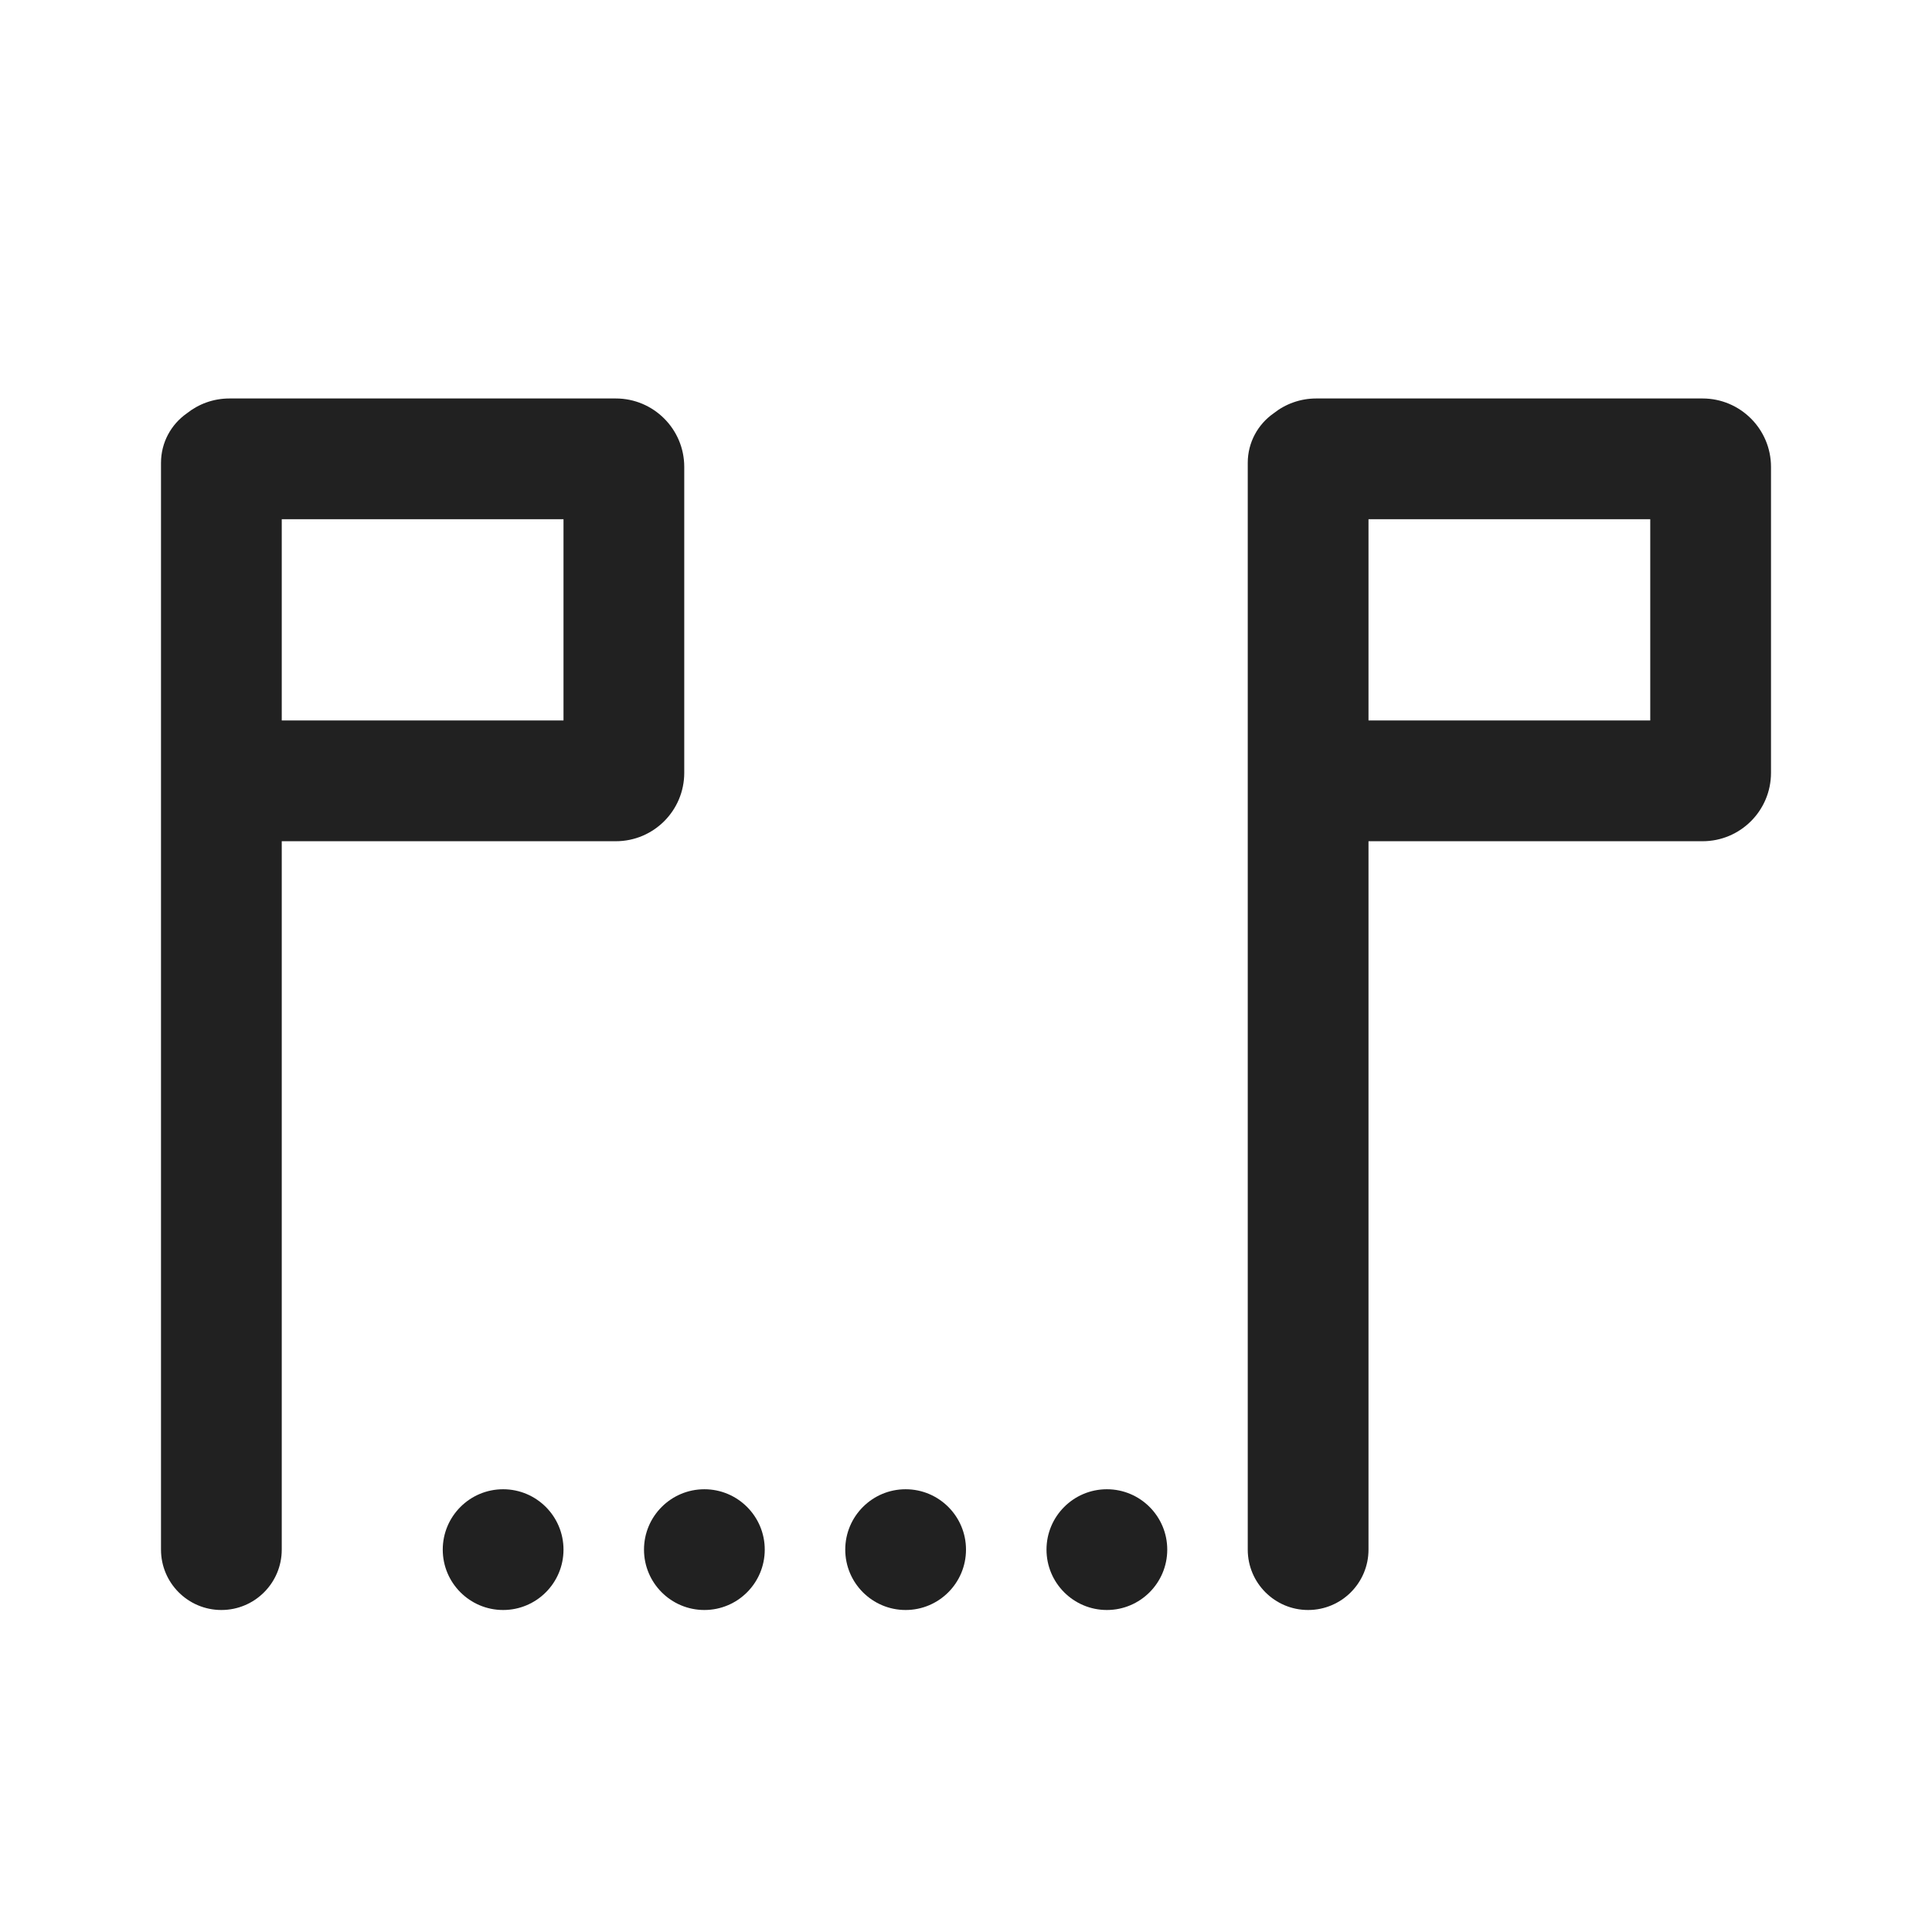 <svg width="24" height="24" viewBox="0 0 24 24" fill="none" xmlns="http://www.w3.org/2000/svg">
<path d="M2.85 4.95C2.65 4.95 2.467 5.019 2.322 5.134C2.127 5.27 2 5.495 2 5.75V19.25C2 19.664 2.336 20 2.75 20C3.164 20 3.5 19.664 3.5 19.25V10.45H7.65C8.119 10.45 8.5 10.07 8.5 9.6V5.8C8.5 5.331 8.119 4.95 7.65 4.95H2.85ZM3.5 8.95V6.45H7V8.95H3.5Z" fill="#212121"/>
<path d="M17 10.45H21.15C21.619 10.45 22 10.07 22 9.6V5.8C22 5.331 21.619 4.95 21.15 4.95H16.35C16.151 4.95 15.967 5.019 15.822 5.134C15.627 5.27 15.5 5.495 15.5 5.75V19.25C15.5 19.664 15.836 20 16.25 20C16.664 20 17 19.664 17 19.25V10.45ZM17 6.45H20.5V8.95H17V6.45Z" fill="#212121"/>
<path d="M6.25 20C6.664 20 7 19.664 7 19.25C7 18.836 6.664 18.5 6.25 18.5C5.836 18.5 5.5 18.836 5.5 19.25C5.5 19.664 5.836 20 6.25 20Z" fill="#212121"/>
<path d="M8.75 20C9.164 20 9.5 19.664 9.5 19.25C9.5 18.836 9.164 18.5 8.75 18.5C8.336 18.5 8 18.836 8 19.25C8 19.664 8.336 20 8.75 20Z" fill="#212121"/>
<path d="M12 19.25C12 19.664 11.664 20 11.25 20C10.836 20 10.5 19.664 10.5 19.25C10.5 18.836 10.836 18.5 11.25 18.5C11.664 18.5 12 18.836 12 19.25Z" fill="#212121"/>
<path d="M13.75 20C14.164 20 14.5 19.664 14.5 19.25C14.5 18.836 14.164 18.5 13.75 18.5C13.336 18.5 13 18.836 13 19.25C13 19.664 13.336 20 13.75 20Z" fill="#212121"/>
</svg>
